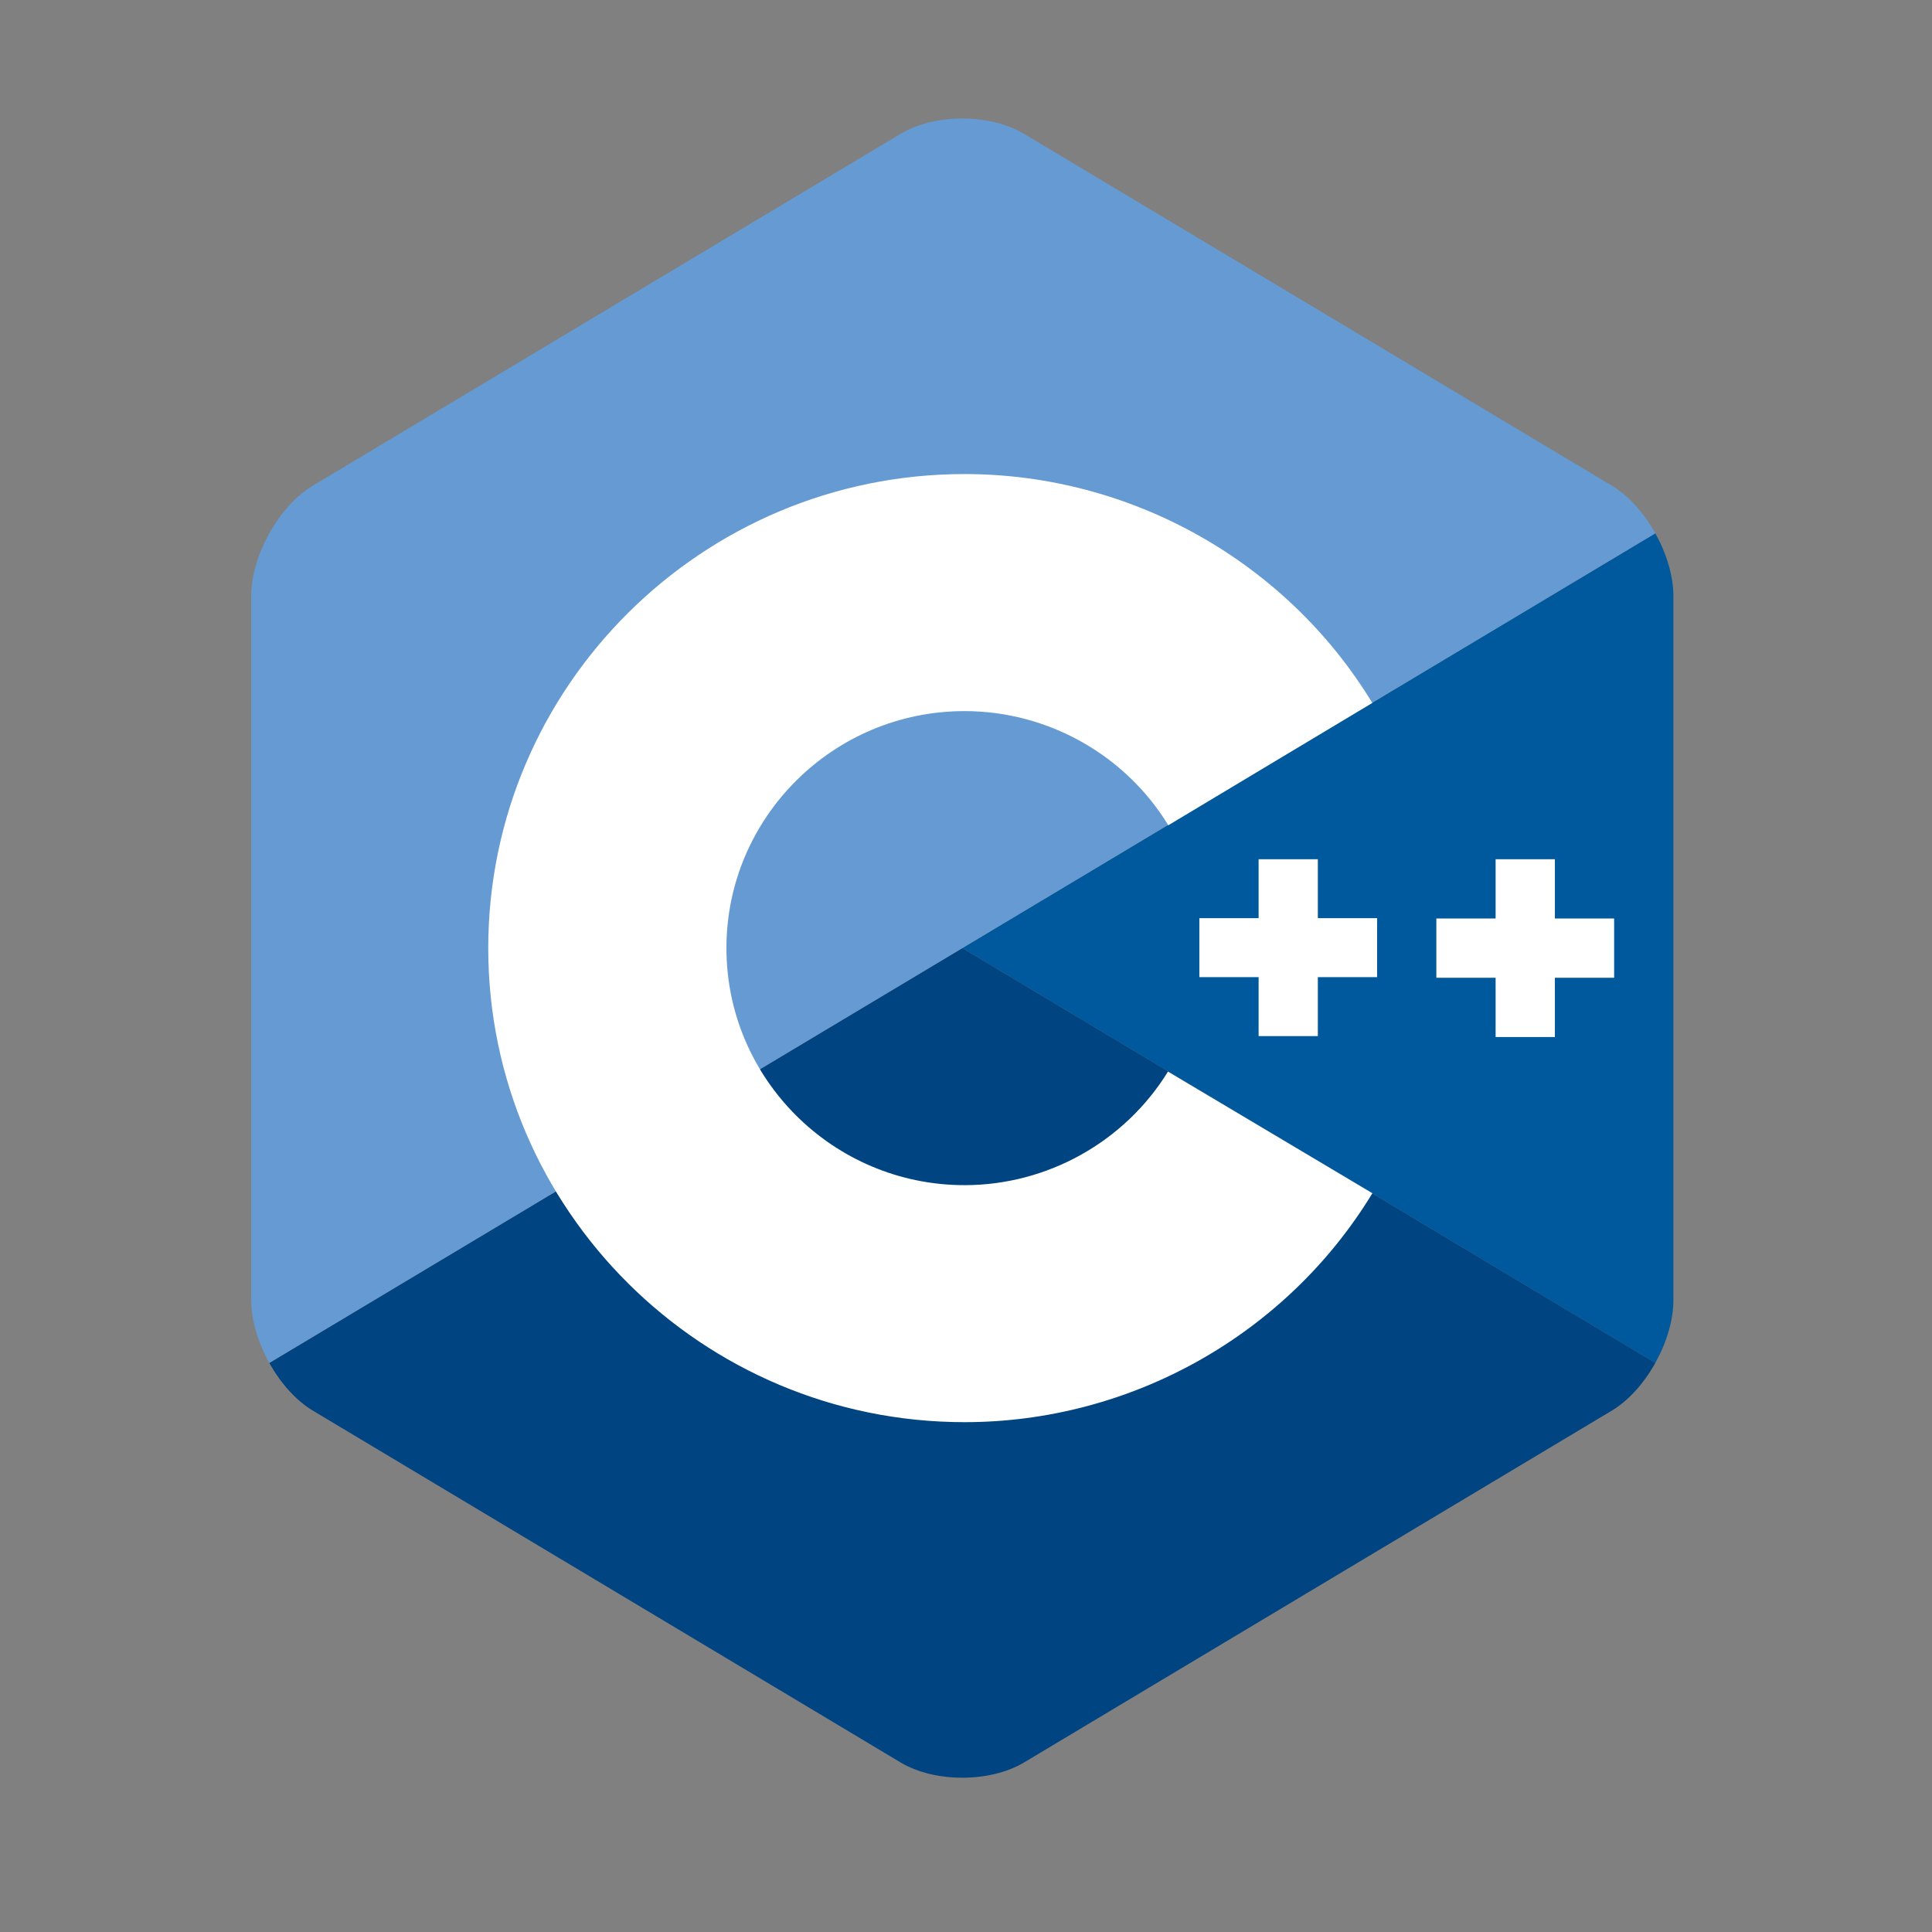 <svg width="46" height="46" viewBox="0 0 46 46" fill="none" xmlns="http://www.w3.org/2000/svg">
<rect x="0" y="0" width="46" height="46" fill="#808080" stroke="none"/>
<path d="M39.412 32.45C39.678 31.973 39.843 31.436 39.843 30.953V14.195C39.843 13.713 39.678 13.175 39.412 12.698L22.912 22.574L39.412 32.45Z" fill="#00599C"/>
<path d="M24.379 41.965L38.377 33.586C38.78 33.344 39.147 32.928 39.413 32.45L22.913 22.574L6.413 32.451C6.678 32.928 7.045 33.345 7.448 33.586L21.446 41.965C22.253 42.447 23.572 42.447 24.379 41.965Z" fill="#004482"/>
<path d="M39.412 12.698C39.147 12.221 38.78 11.804 38.377 11.563L24.378 3.184C23.572 2.701 22.252 2.701 21.446 3.184L7.448 11.563C6.641 12.045 5.981 13.23 5.981 14.195V30.953C5.981 31.436 6.146 31.973 6.412 32.45L22.912 22.574L39.412 12.698Z" fill="#659AD2"/>
<path d="M22.966 33.861C16.713 33.861 11.625 28.798 11.625 22.574C11.625 16.351 16.713 11.287 22.966 11.287C26.927 11.287 30.626 13.369 32.674 16.736L27.817 19.649C26.791 17.969 24.944 16.931 22.966 16.931C19.84 16.931 17.296 19.462 17.296 22.574C17.296 25.686 19.84 28.218 22.966 28.218C24.938 28.218 26.781 27.185 27.809 25.514L32.676 28.41C30.629 31.778 26.929 33.861 22.966 33.861Z" fill="white"/>
<path d="M32.788 21.861H31.377V20.458H29.967V21.861H28.556V23.265H29.967V24.669H31.377V23.265H32.788V21.861Z" fill="white"/>
<path d="M38.432 21.869H37.021V20.458H35.61V21.869H34.199V23.28H35.61V24.691H37.021V23.28H38.432V21.869Z" fill="white"/>
</svg>
